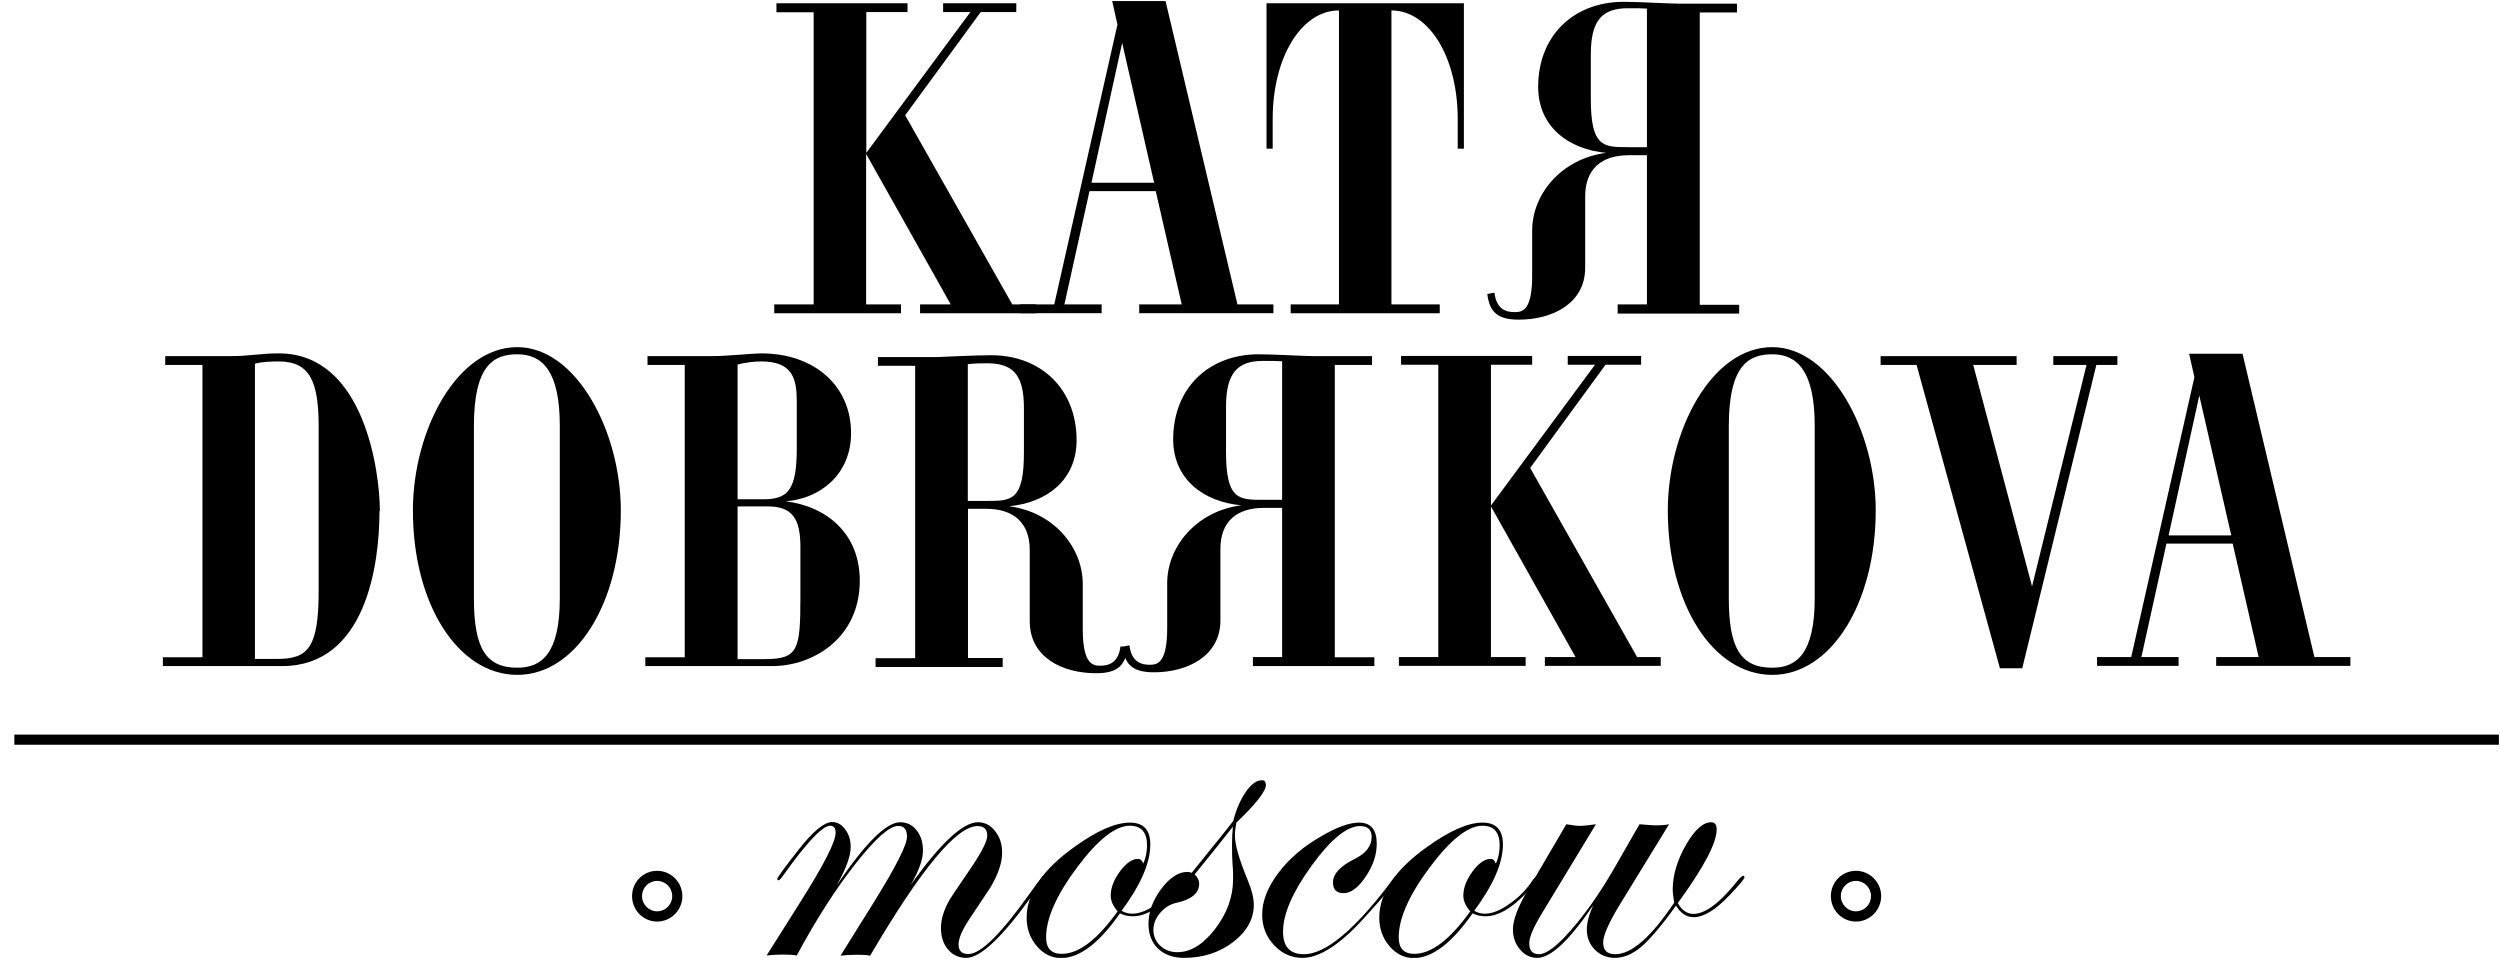 <svg width="162" height="63" viewBox="0 0 162 63" fill="none" xmlns="http://www.w3.org/2000/svg">
<g clip-path="url(#clip0_409_4230)">
<path d="M161.929 48.257H0.929V47.604H161.929V48.257Z" fill="black"/>
<path d="M67.703 56.856C67.703 56.856 67.645 56.963 67.55 57.105L66.891 58.02C64.962 60.716 63.538 62.07 62.62 62.07C62.138 62.07 61.738 61.892 61.432 61.524C61.126 61.167 60.973 60.692 60.973 60.134C60.973 59.576 61.161 58.935 61.561 58.258C61.632 58.139 62.008 57.581 62.679 56.595C63.538 55.359 63.974 54.54 63.974 54.16C63.974 53.732 63.762 53.53 63.338 53.53C61.985 53.53 59.667 56.333 56.384 61.928C56.184 61.88 55.902 61.868 55.537 61.868C55.113 61.868 54.76 61.892 54.466 61.928L56.643 58.436C58.067 56.143 58.773 54.742 58.773 54.219C58.773 53.756 58.584 53.519 58.208 53.519C57.643 53.519 56.725 54.338 55.443 55.965C54.16 57.592 52.889 59.576 51.63 61.916C51.395 61.868 51.089 61.856 50.724 61.856C50.324 61.856 49.983 61.88 49.677 61.916L51.878 58.424C53.395 56.025 54.148 54.54 54.148 53.97C54.148 53.661 54.031 53.507 53.795 53.507C53.289 53.507 52.254 54.611 50.677 56.832C50.572 56.975 50.489 57.046 50.43 57.046C50.395 57.046 50.371 57.01 50.371 56.951C50.371 56.856 50.842 56.215 51.783 55.015C52.701 53.851 53.419 53.269 53.925 53.269C54.254 53.269 54.537 53.423 54.772 53.744C55.007 54.065 55.125 54.433 55.125 54.873C55.125 55.478 54.819 56.31 54.219 57.367C56.066 54.635 57.431 53.281 58.337 53.281C58.773 53.281 59.126 53.459 59.396 53.803C59.679 54.16 59.808 54.599 59.808 55.122C59.808 55.704 59.538 56.452 58.996 57.367C60.938 54.635 62.397 53.281 63.373 53.281C63.809 53.281 64.185 53.471 64.479 53.851C64.785 54.231 64.938 54.694 64.938 55.253C64.938 55.894 64.691 56.642 64.185 57.497C64.185 57.497 63.738 58.174 62.867 59.481C62.361 60.229 62.114 60.799 62.114 61.191C62.114 61.619 62.326 61.821 62.75 61.821C63.55 61.821 64.868 60.514 66.715 57.913L67.198 57.248L67.48 56.904C67.527 56.797 67.586 56.749 67.633 56.749C67.692 56.749 67.727 56.785 67.727 56.844L67.703 56.856Z" fill="black"/>
<path d="M76.823 56.844C76.823 57.01 76.517 57.391 75.916 58.008C75.01 58.911 74.187 59.374 73.422 59.374C73.104 59.374 72.822 59.315 72.575 59.184C71.222 61.12 69.951 62.082 68.763 62.082C68.151 62.082 67.621 61.821 67.186 61.31C66.75 60.799 66.527 60.182 66.527 59.469C66.527 57.877 67.562 56.345 69.633 54.873C71.081 53.827 72.281 53.305 73.222 53.305C74.104 53.305 74.54 53.78 74.54 54.73C74.54 55.918 73.916 57.343 72.681 59.018C72.881 59.136 73.116 59.208 73.375 59.208C73.834 59.208 74.375 58.994 74.987 58.554C75.599 58.127 76.105 57.604 76.493 56.999C76.611 56.856 76.693 56.785 76.74 56.785C76.787 56.785 76.799 56.809 76.799 56.844H76.823ZM74.328 54.766C74.328 53.934 73.951 53.507 73.21 53.507C72.281 53.507 71.139 54.409 69.798 56.203C68.457 57.996 67.786 59.517 67.786 60.74C67.786 61.453 68.127 61.809 68.798 61.809C69.904 61.809 71.104 60.894 72.422 59.053C72.128 58.721 71.975 58.388 71.975 58.032C71.975 57.521 72.175 57.01 72.575 56.464C72.975 55.93 73.363 55.656 73.74 55.656C73.904 55.656 74.022 55.763 74.081 55.965C74.246 55.609 74.328 55.193 74.328 54.754V54.766Z" fill="black"/>
<path d="M82.035 50.846C82.035 51.262 81.4 52.081 80.117 53.305C80.058 53.625 80.023 53.899 80.023 54.136C80.023 54.742 80.294 55.68 80.835 56.987C81.106 57.64 81.247 58.186 81.247 58.626C81.247 59.552 80.799 60.36 79.905 61.049C79.011 61.726 77.952 62.07 76.717 62.07C76.022 62.07 75.469 61.868 75.046 61.476C74.634 61.072 74.422 60.55 74.422 59.873C74.422 59.101 74.693 58.341 75.246 57.604C75.799 56.868 76.364 56.5 76.94 56.5C77.046 56.5 77.128 56.523 77.222 56.559L78.446 55.039C78.811 54.599 79.305 53.982 79.917 53.198C80.094 52.473 80.364 51.856 80.717 51.333C81.07 50.81 81.423 50.561 81.776 50.561C81.941 50.561 82.023 50.656 82.023 50.834L82.035 50.846ZM79.905 56.963C79.905 56.654 79.905 56.345 79.87 56.036C79.846 55.728 79.835 55.3 79.835 54.73C79.835 54.267 79.858 53.875 79.894 53.566C79.317 54.302 78.493 55.336 77.411 56.666C77.599 56.832 77.705 57.034 77.705 57.272C77.705 57.877 77.211 58.293 76.211 58.507C75.811 58.602 75.469 58.816 75.175 59.16C74.881 59.505 74.74 59.873 74.74 60.253C74.74 60.669 74.893 61.013 75.187 61.286C75.481 61.559 75.858 61.702 76.293 61.702C77.152 61.702 77.964 61.203 78.74 60.194C79.517 59.184 79.905 58.103 79.905 56.951V56.963Z" fill="black"/>
<path d="M90.589 56.856C90.589 56.987 89.871 57.866 88.424 59.457C86.847 61.203 85.506 62.07 84.4 62.07C83.682 62.07 83.07 61.797 82.553 61.239C82.035 60.681 81.788 60.027 81.788 59.267C81.788 58.4 82.141 57.497 82.835 56.571C83.529 55.645 84.471 54.837 85.647 54.172C86.636 53.59 87.448 53.305 88.071 53.305C88.824 53.305 89.213 53.756 89.213 54.671C89.213 55.383 88.977 56.096 88.495 56.809C88.012 57.521 87.542 57.877 87.071 57.877C86.6 57.877 86.377 57.64 86.377 57.177C86.377 56.63 86.847 56.12 87.789 55.656C88.518 55.288 88.883 54.825 88.883 54.231C88.883 53.768 88.636 53.53 88.13 53.53C87.283 53.53 86.236 54.386 85 56.084C83.765 57.794 83.141 59.22 83.141 60.372C83.141 61.346 83.588 61.833 84.494 61.833C85.906 61.833 87.824 60.229 90.236 57.01C90.366 56.844 90.472 56.761 90.53 56.761C90.577 56.761 90.589 56.797 90.589 56.856Z" fill="black"/>
<path d="M99.673 56.844C99.673 57.01 99.367 57.391 98.767 58.008C97.861 58.911 97.037 59.374 96.272 59.374C95.955 59.374 95.672 59.315 95.425 59.184C94.072 61.12 92.801 62.082 91.613 62.082C91.001 62.082 90.472 61.821 90.036 61.31C89.601 60.799 89.377 60.182 89.377 59.469C89.377 57.877 90.413 56.345 92.484 54.873C93.943 53.827 95.131 53.305 96.072 53.305C96.955 53.305 97.39 53.78 97.39 54.73C97.39 55.918 96.766 57.343 95.531 59.018C95.731 59.136 95.966 59.208 96.225 59.208C96.684 59.208 97.225 58.994 97.837 58.554C98.449 58.127 98.955 57.604 99.343 56.999C99.461 56.856 99.543 56.785 99.591 56.785C99.638 56.785 99.649 56.809 99.649 56.844H99.673ZM97.178 54.766C97.178 53.934 96.802 53.507 96.061 53.507C95.131 53.507 93.99 54.409 92.648 56.203C91.307 57.996 90.636 59.517 90.636 60.74C90.636 61.453 90.977 61.809 91.648 61.809C92.754 61.809 93.954 60.894 95.272 59.053C94.978 58.721 94.825 58.388 94.825 58.032C94.825 57.521 95.025 57.01 95.425 56.464C95.825 55.93 96.213 55.656 96.59 55.656C96.755 55.656 96.861 55.763 96.931 55.965C97.096 55.609 97.178 55.193 97.178 54.754V54.766Z" fill="black"/>
<path d="M113.051 56.821C113.051 56.939 112.722 57.331 112.063 58.02C111.18 58.958 110.404 59.434 109.745 59.434C109.298 59.434 108.91 59.184 108.604 58.685C107.698 59.956 106.945 60.835 106.38 61.334C105.803 61.821 105.227 62.07 104.65 62.07C104.132 62.07 103.697 61.892 103.344 61.536C102.991 61.179 102.826 60.74 102.826 60.229C102.826 59.79 102.967 59.279 103.238 58.661C101.708 60.93 100.497 62.07 99.614 62.07C99.179 62.07 98.802 61.892 98.496 61.524C98.19 61.168 98.037 60.728 98.037 60.217C98.037 59.623 98.343 58.816 98.943 57.771L101.497 53.412C101.909 53.483 102.203 53.519 102.403 53.519C102.579 53.519 102.909 53.483 103.415 53.412L99.932 59.16C99.379 60.063 99.096 60.716 99.096 61.132C99.096 61.595 99.308 61.833 99.732 61.833C100.191 61.833 100.885 61.322 101.791 60.277C102.709 59.243 103.615 57.949 104.521 56.405L106.239 53.412C106.792 53.459 107.145 53.483 107.286 53.483C107.651 53.483 107.933 53.459 108.156 53.412L104.944 58.65C104.238 59.814 103.885 60.621 103.885 61.073C103.885 61.583 104.144 61.833 104.674 61.833C105.721 61.833 106.992 60.728 108.486 58.495C108.427 58.115 108.392 57.83 108.392 57.64C108.392 56.725 108.674 55.763 109.239 54.766C109.804 53.78 110.357 53.281 110.886 53.281C111.122 53.281 111.239 53.435 111.239 53.756C111.239 54.623 110.404 56.215 108.721 58.519C108.98 58.982 109.31 59.22 109.733 59.22C110.498 59.22 111.439 58.519 112.557 57.117C112.757 56.868 112.898 56.749 112.969 56.749C113.004 56.749 113.016 56.773 113.028 56.809L113.051 56.821Z" fill="black"/>
<path d="M42.582 59.718C41.688 59.718 40.958 58.982 40.958 58.068C40.958 57.153 41.688 56.428 42.582 56.428C43.476 56.428 44.218 57.165 44.218 58.068C44.218 58.97 43.488 59.718 42.582 59.718ZM42.582 57.082C42.041 57.082 41.605 57.521 41.605 58.068C41.605 58.614 42.041 59.053 42.582 59.053C43.123 59.053 43.559 58.614 43.559 58.068C43.559 57.521 43.123 57.082 42.582 57.082Z" fill="black"/>
<path d="M120.264 59.718C119.37 59.718 118.64 58.982 118.64 58.068C118.64 57.153 119.37 56.428 120.264 56.428C121.158 56.428 121.899 57.165 121.899 58.068C121.899 58.97 121.17 59.718 120.264 59.718ZM120.264 57.082C119.723 57.082 119.287 57.521 119.287 58.068C119.287 58.614 119.723 59.053 120.264 59.053C120.805 59.053 121.241 58.614 121.241 58.068C121.241 57.521 120.805 57.082 120.264 57.082Z" fill="black"/>
<path d="M56.137 19.727H58.384V20.298H50.171V19.727H52.725V0.795H50.313V0.213H58.808V0.783H56.137V9.905L62.879 0.783H61.114V0.213H65.856V0.783H63.55L58.655 7.47L65.597 19.727H67.127V20.298H59.62V19.727H61.608L56.125 9.976V19.727H56.137Z" fill="black"/>
<path d="M75.528 0.07L80.187 19.727H82.517V20.297H73.822V19.727H76.575L74.892 12.387H70.598L68.974 19.727H71.386V20.297H66.103V19.727H68.315L72.41 1.591L72.069 0.07H75.504L75.528 0.07ZM70.727 11.841H74.787L72.716 2.778L70.727 11.841Z" fill="black"/>
<path d="M82.47 7.708V9.632H82.07V0.213H94.86V9.632H94.46V7.708C94.46 3.693 92.589 0.676 90.165 0.676V19.727H93.295V20.298H83.635V19.727H86.765V0.676C84.341 0.676 82.47 3.693 82.47 7.708Z" fill="black"/>
<path d="M104.815 19.727H106.721V10.059H105.532C103.803 10.059 102.72 10.926 102.72 12.732V17.352C102.72 19.68 100.567 20.713 98.425 20.713C97.12 20.713 96.519 20.286 96.378 19.05L96.837 18.967C96.978 20.084 97.625 20.226 98.178 20.226C98.731 20.226 99.284 20.001 99.284 17.851V14.953C99.284 12.542 101.214 10.273 104.085 9.905C101.638 9.679 99.673 8.206 99.673 5.629C99.673 2.303 101.979 0.118 105.215 0.118C106.156 0.118 108.227 0.237 108.745 0.237H112.557V0.807H110.145V19.751H112.698V20.321H104.826V19.751L104.815 19.727ZM106.721 0.557C106.415 0.534 106.074 0.534 105.497 0.534C103.85 0.534 103.085 1.282 103.085 3.515V6.413C103.085 9.513 103.885 9.537 105.474 9.537H106.721V0.557Z" fill="black"/>
<path d="M24.591 33.113C24.591 36.581 23.709 43.161 18.285 43.161H10.554V42.591H13.119V23.647H10.707V23.077H14.943C16.19 23.077 16.849 22.899 18.073 22.899C23.615 22.899 24.615 30.595 24.615 33.113H24.591ZM16.52 23.552V42.698H17.943C19.932 42.698 20.649 42.033 20.649 38.28V27.662C20.649 24.763 20.108 23.421 18.061 23.421C17.578 23.421 16.978 23.445 16.531 23.564L16.52 23.552Z" fill="black"/>
<path d="M33.522 22.495C37.334 22.495 40.229 27.947 40.229 33.078C40.229 39.076 37.334 43.732 33.522 43.732C29.71 43.732 26.756 39.194 26.756 33.078C26.756 27.947 29.569 22.495 33.522 22.495ZM30.71 38.767C30.71 41.95 31.451 43.268 33.522 43.268C35.087 43.268 36.275 42.378 36.275 38.767V27.602C36.275 24.075 35.169 22.958 33.522 22.958C31.981 22.958 30.71 23.671 30.71 27.602V38.767Z" fill="black"/>
<path d="M50.066 43.161H41.817V42.591H44.371V23.647H41.959V23.077H46.112C47.136 23.077 48.783 22.899 49.324 22.899C52.795 22.899 55.149 25.025 55.149 28.065C55.149 30.762 53.125 32.318 50.913 32.484C53.643 32.828 55.714 34.633 55.714 37.627C55.714 41.332 52.701 43.161 50.054 43.161H50.066ZM51.631 26.034C51.631 24.597 51.407 23.421 49.324 23.421C48.842 23.421 48.218 23.504 47.795 23.623V32.353H49.466C51.089 32.353 51.631 31.724 51.631 29.027V26.046V26.034ZM47.795 32.804V42.71H49.56C51.725 42.71 51.866 42.104 51.866 38.696V35.429C51.866 33.624 51.348 32.816 49.76 32.816H47.795V32.804Z" fill="black"/>
<path d="M64.962 43.221H56.737V42.651H59.302V23.706H56.89V23.136H60.785C60.785 23.136 63.291 23.018 64.221 23.018C67.456 23.018 69.763 25.203 69.763 28.529C69.763 31.106 67.833 32.579 65.385 32.805C68.256 33.173 70.163 35.441 70.163 37.852V40.751C70.163 42.9 70.727 43.138 71.269 43.138C71.81 43.138 72.469 42.995 72.61 41.879L73.069 41.962C72.928 43.197 72.328 43.625 71.022 43.625C68.833 43.625 66.727 42.592 66.727 40.264V35.643C66.727 33.838 65.644 32.971 63.915 32.971H62.726V42.639H64.974V43.209L64.962 43.221ZM62.714 32.46H63.962C65.55 32.46 66.35 32.436 66.35 29.336V26.438C66.35 24.205 65.585 23.54 63.938 23.54C63.056 23.54 62.714 23.6 62.714 23.6V32.472V32.46Z" fill="black"/>
<path d="M81.176 42.58H83.082V32.911H81.894C80.164 32.911 79.082 33.766 79.082 35.584V40.204C79.082 42.532 76.917 43.565 74.787 43.565C73.481 43.565 72.881 43.138 72.74 41.903L73.187 41.819C73.328 42.936 73.987 43.078 74.528 43.078C75.069 43.078 75.634 42.853 75.634 40.691V37.793C75.634 35.382 77.564 33.113 80.435 32.745C77.987 32.519 76.022 31.047 76.022 28.469C76.022 25.143 78.329 22.958 81.564 22.958C82.506 22.958 84.576 23.077 85.094 23.077H88.907V23.647H86.495V42.591H89.059V43.161H81.188V42.591L81.176 42.58ZM83.082 23.409C82.776 23.386 82.423 23.386 81.859 23.386C80.211 23.386 79.446 24.134 79.446 26.367V29.265C79.446 32.365 80.246 32.389 81.835 32.389H83.082V23.409Z" fill="black"/>
<path d="M96.614 42.58H98.861V43.15H90.648V42.58H93.201V23.635H90.789V23.065H99.284V23.635H96.614V32.757L103.356 23.635H101.591V23.065H106.344V23.635H104.038L99.155 30.322L106.086 42.58H107.615V43.15H100.108V42.58H102.097L96.614 32.816V42.58Z" fill="black"/>
<path d="M114.84 22.495C118.652 22.495 121.547 27.947 121.547 33.078C121.547 39.076 118.652 43.732 114.84 43.732C111.027 43.732 108.074 39.194 108.074 33.078C108.074 27.947 110.886 22.495 114.84 22.495ZM112.027 38.767C112.027 41.95 112.769 43.268 114.84 43.268C116.405 43.268 117.593 42.378 117.593 38.767V27.602C117.593 24.075 116.487 22.958 114.84 22.958C113.31 22.958 112.027 23.671 112.027 27.602V38.767Z" fill="black"/>
<path d="M135.184 23.647H133.054V23.077H137.208V23.647H135.843L131.042 43.304H129.595L124.194 23.647H121.864V23.077H130.677V23.647H127.865L131.677 37.995L135.207 23.647H135.184Z" fill="black"/>
<path d="M145.315 22.922L149.974 42.58H152.304V43.15H143.609V42.58H146.362L144.679 35.227H140.385L138.761 42.58H141.173V43.15H135.89V42.58H138.102L142.197 24.443L141.855 22.922H145.291H145.315ZM140.514 34.693H144.585L142.514 25.63L140.526 34.693H140.514Z" fill="black"/>
</g>
<defs>
<clipPath id="clip0_409_4230">
<rect width="161" height="62" fill="white" transform="translate(0.929 0.07)"/>
</clipPath>
</defs>
</svg>
